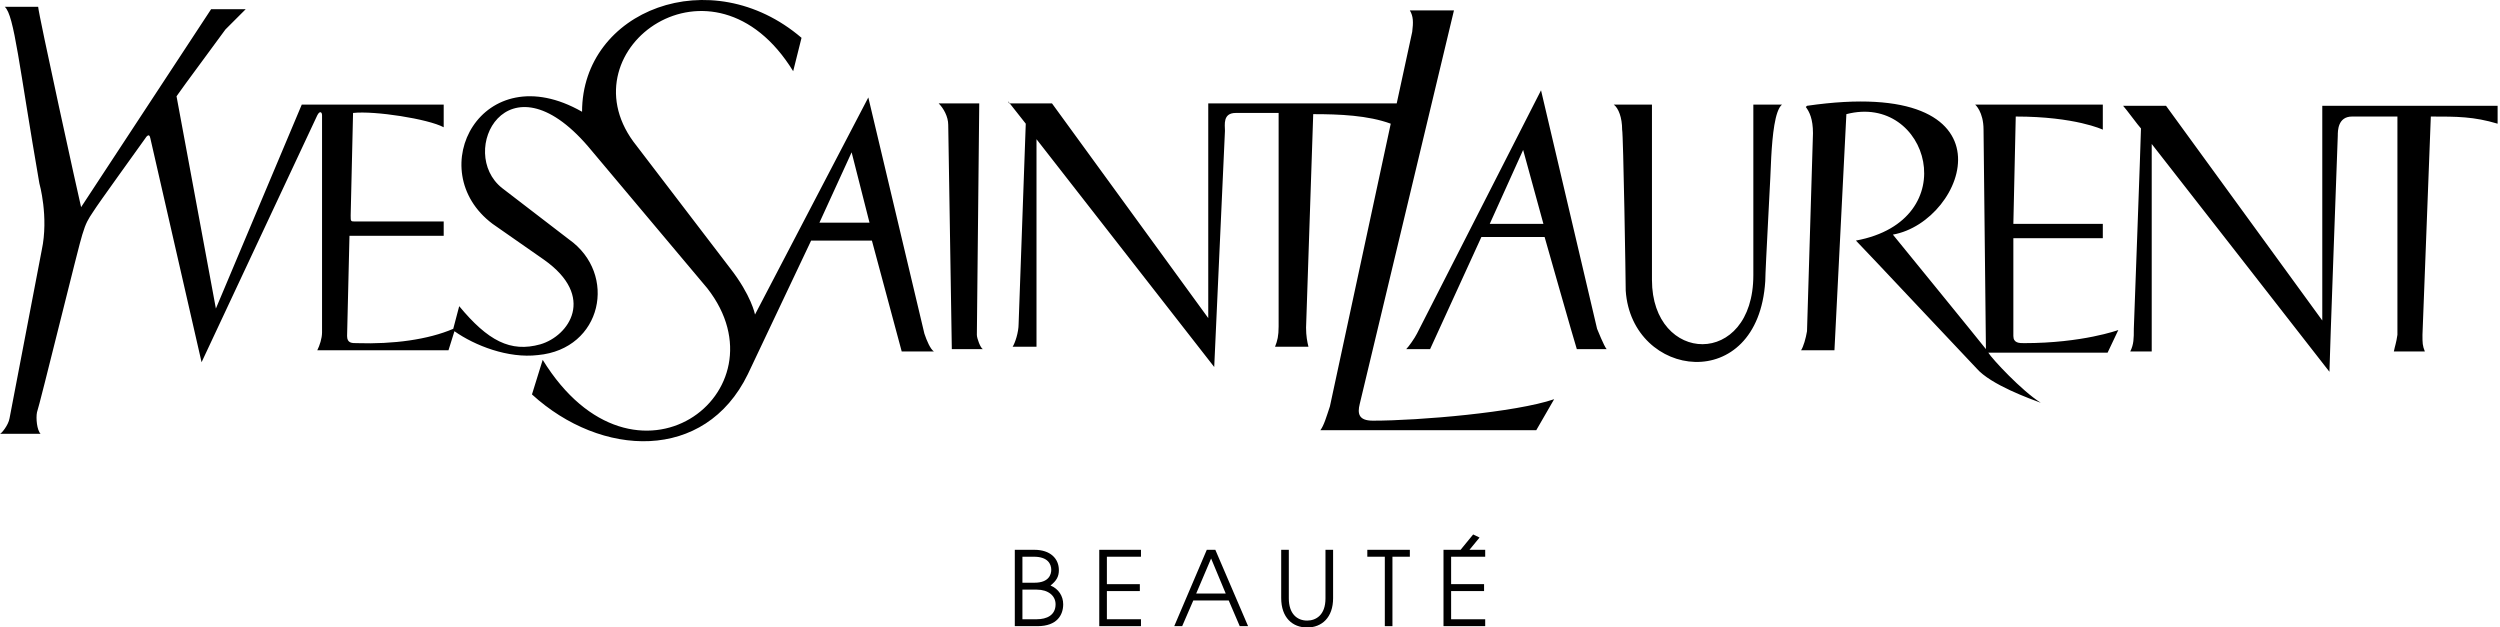 <svg width="502" height="126" viewBox="0 0 502 126" fill="none" xmlns="http://www.w3.org/2000/svg">
<path d="M299.14 44.954H309.918L305.846 30.106L299.14 44.954ZM282.375 70.101C282.854 69.622 284.051 67.945 284.53 66.987L309.439 18.131L320.695 66.029C320.695 66.029 322.133 69.622 322.612 70.101H316.624C316.145 68.664 310.157 47.589 310.157 47.589H297.464C297.464 47.589 287.404 69.622 287.165 70.101H282.135H282.375ZM331.713 56.21C331.713 73.214 352.071 73.933 352.071 55.252V21.005H357.819C356.382 22.203 355.903 27.232 355.663 31.543C355.663 32.98 354.466 54.294 354.466 56.45C353.029 79.441 327.641 76.088 326.444 58.366C326.444 56.45 325.965 26.992 325.725 26.035C325.725 23.64 325.007 21.724 324.049 21.005H331.713V56.21ZM362.848 21.245C405.719 15.018 394.942 44.475 380.092 47.11C380.092 47.11 398.055 69.143 398.774 70.101L398.295 26.035C398.295 22.442 396.618 21.005 396.618 21.005H422.245V26.035C422.245 26.035 416.736 23.4 404.761 23.4L404.282 44.954H422.245V47.828H404.282V67.466C404.282 68.903 405.48 68.903 406.438 68.903C418.174 68.903 425.359 66.269 425.359 66.269L423.203 70.819C423.203 70.819 400.69 70.819 399.253 70.819C399.971 72.017 405.959 78.483 409.791 80.878C407.875 80.159 399.732 77.285 396.858 73.933C395.9 72.975 374.344 49.984 372.668 48.307C394.702 44.236 387.278 18.61 370.752 22.921L368.357 70.34H361.651C362.13 69.622 362.609 67.945 362.848 66.508L364.046 26.753C364.046 23.879 363.327 22.442 362.609 21.484M191.124 70.101L190.405 25.077C190.405 23.4 189.447 21.724 188.489 20.766H196.633L196.153 67.227C196.153 67.945 196.872 69.861 197.351 70.101H191.363M202.62 20.766H211.242L242.617 63.874V20.766H280.459L283.572 6.397C283.812 4.481 283.812 3.283 283.093 2.086H291.955L273.034 81.117C272.555 83.033 272.795 84.47 275.669 84.47C285.009 84.47 304.409 82.794 312.073 80.159L308.481 86.386H265.131C265.849 85.428 266.328 83.752 267.047 81.596L279.261 24.837C274.711 23.161 268.963 22.921 263.694 22.921L262.257 65.79C262.257 67.466 262.496 68.664 262.736 69.622H256.029C256.508 68.424 256.748 67.466 256.748 65.55V22.682H248.126C245.491 22.682 245.97 25.077 245.97 26.274L243.815 73.693L208.129 27.951V69.622H203.339C203.818 68.903 204.536 66.748 204.536 65.072L205.973 24.837L202.381 20.287M501.521 21.245V24.837C496.731 23.4 493.378 23.4 488.109 23.4L486.432 67.227C486.432 68.903 486.432 69.382 486.911 70.58H480.684C480.924 69.382 481.163 68.903 481.402 67.227V23.4H472.301C469.427 23.4 469.427 26.274 469.427 27.232C469.427 27.232 467.751 72.975 467.751 74.651C467.032 73.693 432.065 28.909 432.065 28.909V70.58C432.065 70.58 428.712 70.58 427.754 70.58C428.472 69.143 428.472 67.945 428.472 66.029C428.472 66.029 429.909 26.993 429.909 25.795C429.43 25.316 426.796 21.724 426.317 21.245H434.939L466.314 64.353V21.245H502M164.3 44.715H174.598L171.006 30.585L164.539 44.715M163.102 47.828L150.169 75.13C141.547 92.852 120.71 91.894 106.819 79.201L108.974 72.256C127.416 102.192 158.312 78.722 142.026 57.887L118.075 29.387C101.789 10.468 91.73 30.585 100.831 37.77L114.243 48.068C124.063 55.013 120.949 70.101 108.016 71.298C102.029 72.017 95.322 69.382 91.251 66.508L90.053 70.34H63.708C64.187 69.382 64.666 67.945 64.666 66.748V23.161C64.666 22.442 64.187 22.203 63.708 23.161L40.476 72.735L30.177 27.711C29.938 26.514 29.22 27.711 29.22 27.711C27.543 30.106 19.879 40.644 18.681 42.559C17.723 43.996 17.244 44.715 16.526 47.11C16.047 48.307 7.904 81.596 7.425 82.794C7.185 83.991 7.425 86.386 8.143 87.104H0C0.24 87.104 1.677 85.428 1.916 83.991L8.383 50.223C9.82 43.517 7.904 36.812 7.904 36.812C3.832 13.342 2.874 3.044 0.958 1.367H7.664C7.664 2.565 15.807 39.685 16.286 41.601C15.807 42.32 42.392 1.846 42.392 1.846H49.338C49.338 1.846 45.985 5.199 45.266 5.918C44.787 6.636 36.404 17.892 35.447 19.329L43.35 61.958L60.594 21.005H89.095V25.556C85.982 23.879 75.204 22.203 70.893 22.682L70.414 43.278C70.414 44.475 70.414 44.475 71.372 44.475H89.095V47.349H70.175L69.695 67.466C69.695 68.903 70.653 68.903 71.612 68.903C79.036 69.143 85.982 68.185 91.011 66.029L92.209 61.479C97.957 68.424 102.508 70.819 108.495 69.143C114.243 67.466 119.752 59.563 109.214 52.139L98.915 44.954C84.545 34.177 96.76 10.947 116.878 22.442C116.878 2.086 142.744 -7.973 160.947 7.594L159.27 14.3C143.223 -11.805 113.525 9.749 127.176 28.43L146.576 53.815C150.887 59.324 151.606 63.156 151.606 63.156L174.359 19.569L185.615 66.987C186.094 68.424 186.813 70.101 187.531 70.58H181.065L175.077 48.307H162.863L163.102 47.828Z" fill="black"/>
<path d="M208.321 125.731H203.772V110.401H207.701C210.906 110.401 212.622 112.162 212.622 114.482C212.622 115.746 212.167 116.595 210.947 117.569C212.581 118.253 213.49 119.703 213.49 121.339C213.49 123.431 212.312 125.731 208.321 125.731ZM205.302 117.01H207.721C210.657 117.01 211.092 115.311 211.092 114.42C211.092 113.281 210.43 111.789 207.597 111.789H205.302V117.01ZM205.302 124.343H208.197C210.161 124.343 211.96 123.556 211.96 121.339C211.96 119.599 210.451 118.398 208.197 118.398H205.302V124.343Z" fill="black"/>
<path d="M229.107 125.731H220.732V110.401H229.107V111.789H222.262V117.3H228.879V118.688H222.262V124.343H229.107V125.731Z" fill="black"/>
<path d="M250.614 125.731H248.94L246.727 120.573H239.614L237.381 125.731H235.788L242.323 110.401H244.039L250.614 125.731ZM246.127 119.185L243.191 112.142L240.193 119.185H246.127Z" fill="black"/>
<path d="M266.156 120.179V110.401H267.686V120.117C267.686 123.991 265.432 126 262.475 126C259.559 126 257.264 124.053 257.264 120.075V110.401H258.794V120.158C258.794 123.245 260.449 124.612 262.475 124.612C264.233 124.612 266.156 123.514 266.156 120.179Z" fill="black"/>
<path d="M279.602 125.731H278.072V111.789H274.557V110.401H283.097V111.789H279.602V125.731Z" fill="black"/>
<path d="M298.228 125.731H289.854V110.401H298.228V111.789H291.384V117.3H298.001V118.688H291.384V124.343H298.228V125.731ZM297.093 107.939L294.245 111.403L292.94 110.826L295.809 107.32L297.093 107.939Z" fill="black"/>
</svg>
